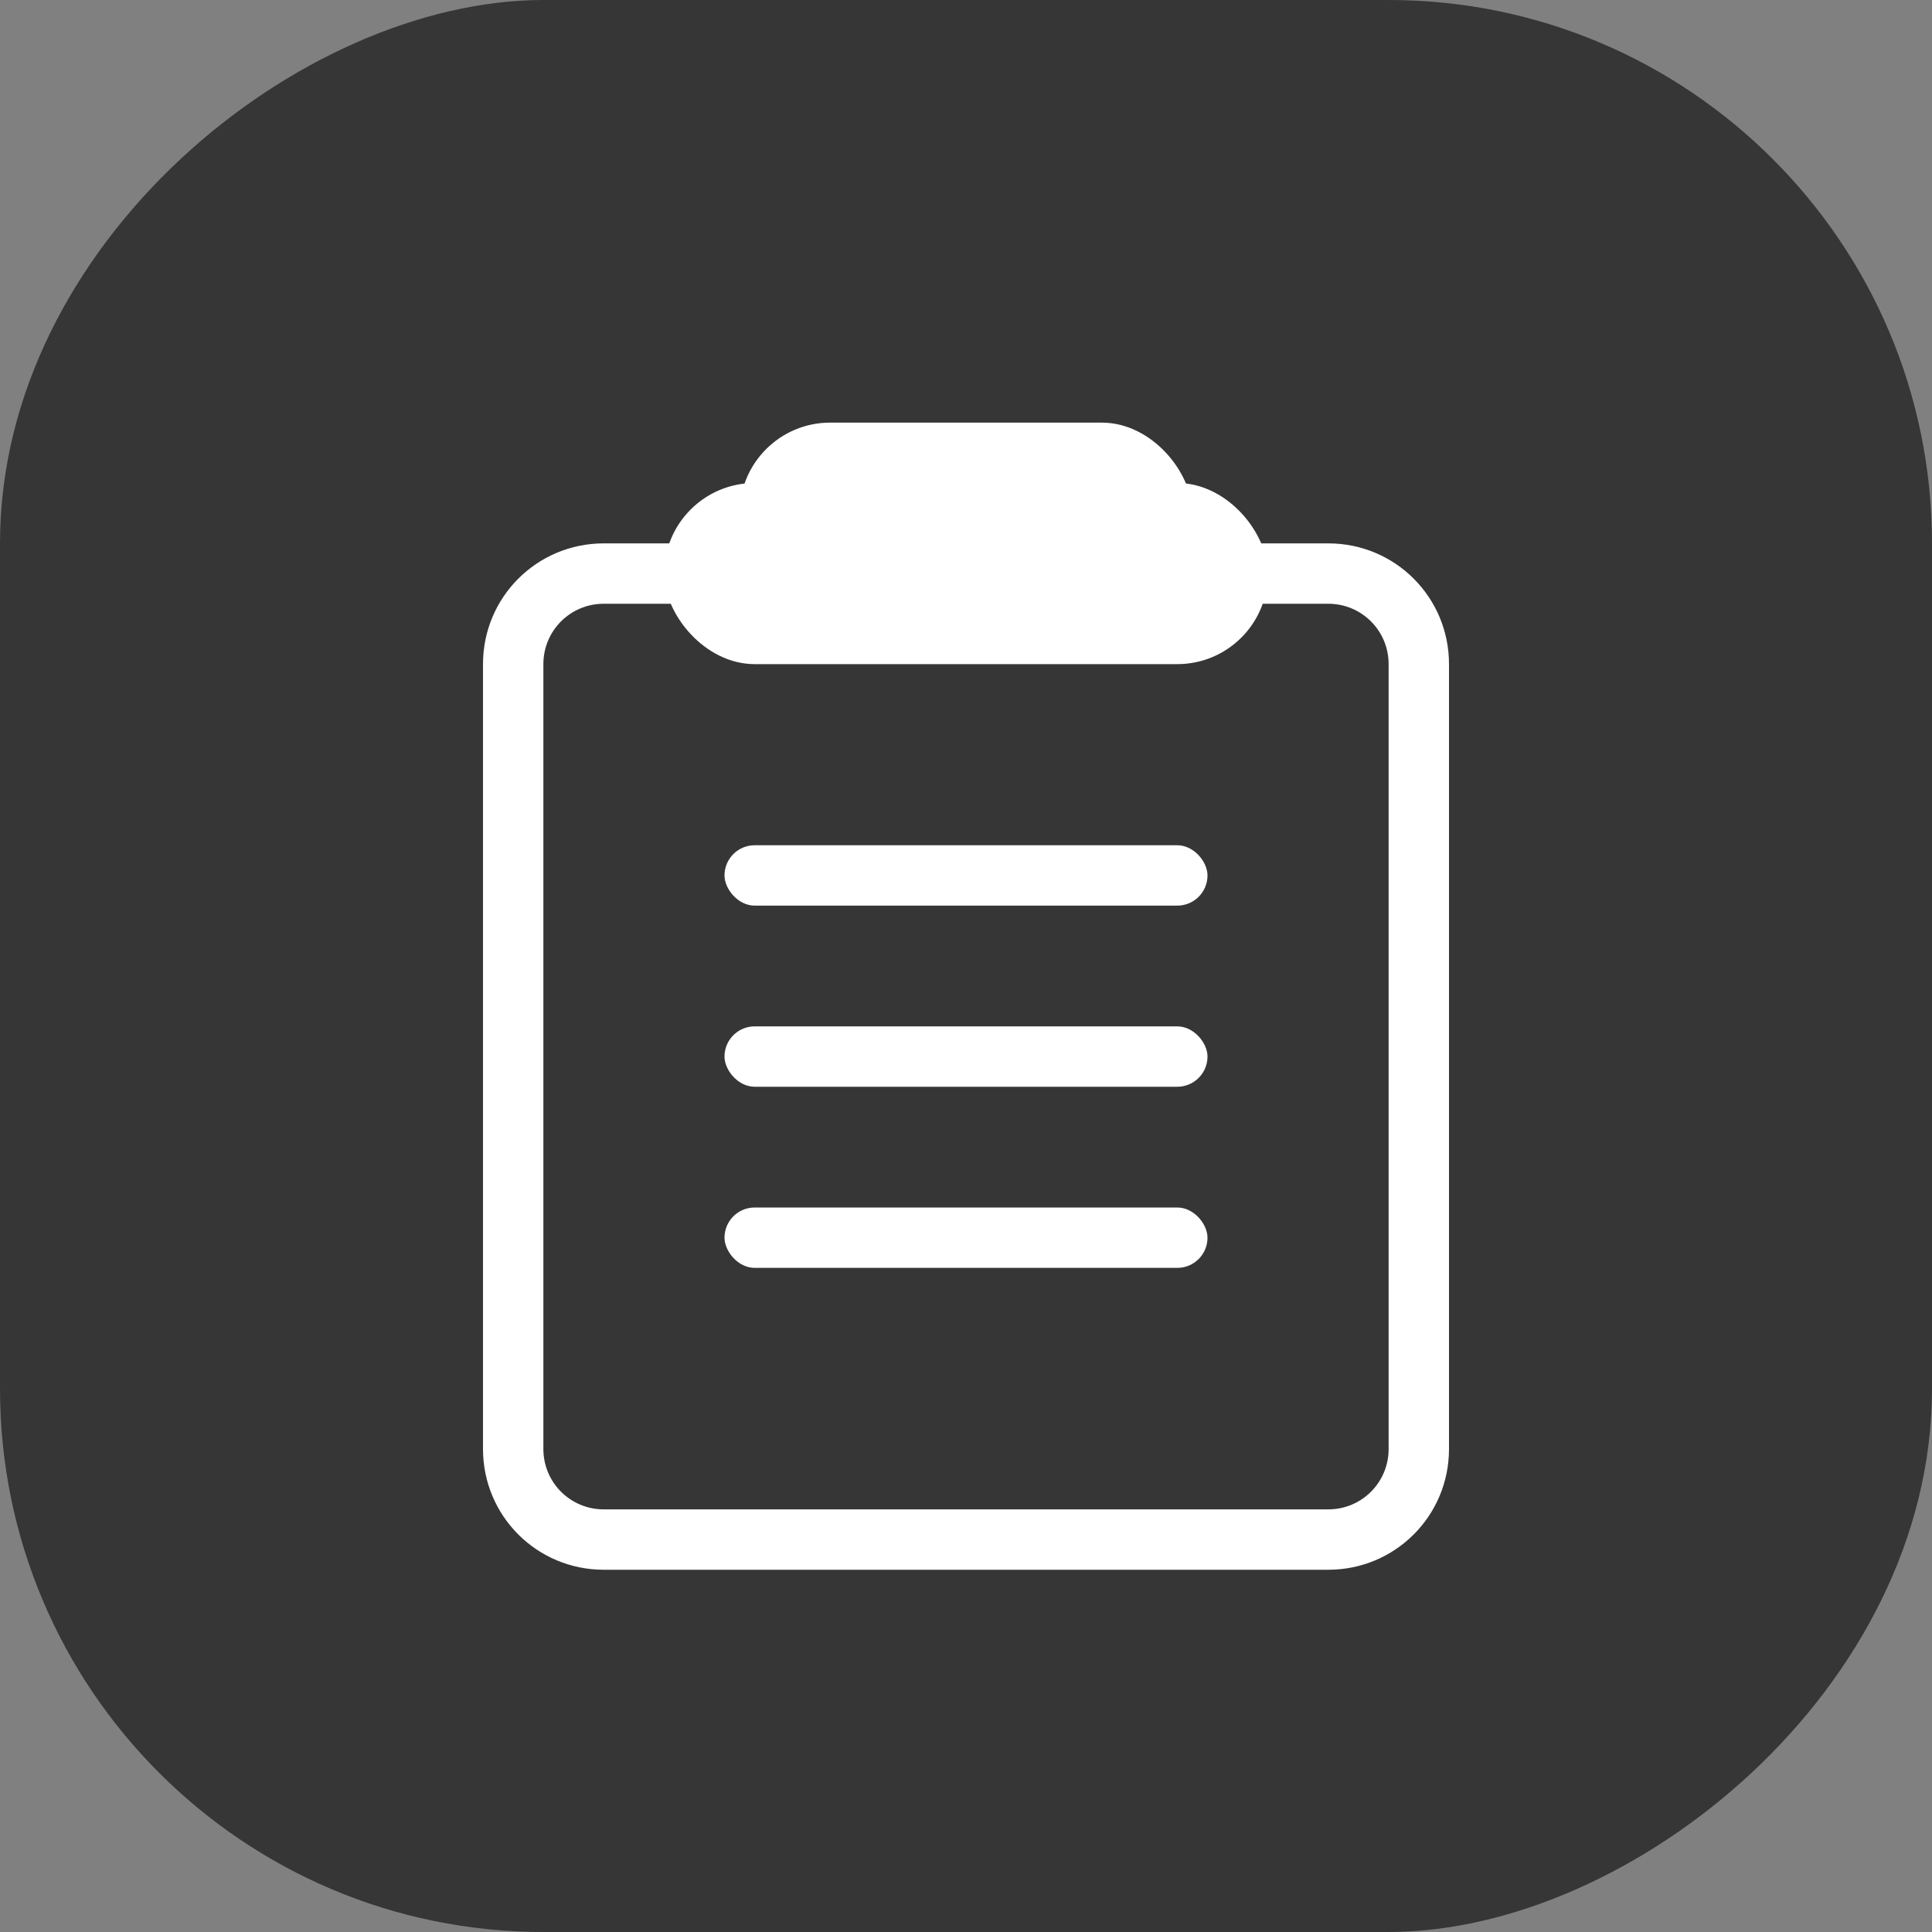 <?xml version="1.0" encoding="UTF-8" standalone="no"?>
<svg
   xmlns:dc="http://purl.org/dc/elements/1.1/"
   xmlns:cc="http://creativecommons.org/ns#"
   xmlns:rdf="http://www.w3.org/1999/02/22-rdf-syntax-ns#"
   xmlns:svg="http://www.w3.org/2000/svg"
   xmlns="http://www.w3.org/2000/svg"
   xmlns:sodipodi="http://sodipodi.sourceforge.net/DTD/sodipodi-0.dtd"
   xmlns:inkscape="http://www.inkscape.org/namespaces/inkscape"
   width="32"
   height="32"
   version="1"
   id="svg12"
   sodipodi:docname="knotes.svg"
   inkscape:version="1.0.2 (e86c870879, 2021-01-15)">
  <rect width="100%" height="100%" fill="#808080" stroke="none"/>
  <defs
     id="defs16" />
  <sodipodi:namedview
     pagecolor="#c8c8c8"
     bordercolor="#666666"
     borderopacity="1"
     objecttolerance="10"
     gridtolerance="10"
     guidetolerance="10"
     inkscape:pageopacity="0"
     inkscape:pageshadow="2"
     inkscape:window-width="1920"
     inkscape:window-height="992"
     id="namedview14"
     showgrid="true"
     inkscape:zoom="6.9384853"
     inkscape:cx="26.969458"
     inkscape:cy="-0.4516108"
     inkscape:window-x="0"
     inkscape:window-y="0"
     inkscape:window-maximized="1"
     inkscape:current-layer="svg12"
     inkscape:document-rotation="0">
    <inkscape:grid
       type="xygrid"
       id="grid857"
       originx="0"
       originy="0" />
  </sodipodi:namedview>
  <g
     id="knotes"
     transform="translate(1.9073486e-6,-32)">
    <rect
       transform="rotate(90)"
       ry="9"
       y="-32"
       x="32"
       height="32"
       width="32"
       id="rect880"
       style="opacity:0.8;fill:#242424;fill-opacity:1;stroke-width:0.686;stroke-linecap:round" />
    <g
       id="g974">
      <path
         id="rect934"
         style="opacity:1;fill:#ffffff;fill-opacity:1;stroke:none;stroke-width:0.3;stroke-linecap:round"
         d="m 10,41 c -1.108,0 -2,0.892 -2,2 v 13 c 0,1.108 0.892,2 2,2 h 12 c 1.108,0 2,-0.892 2,-2 V 43 c 0,-1.108 -0.892,-2 -2,-2 z m 0,1 h 12 c 0.554,0 1,0.446 1,1 v 13 c 0,0.554 -0.446,1 -1,1 H 10 C 9.446,57 9,56.554 9,56 V 43 c 0,-0.554 0.446,-1 1,-1 z" />
      <rect
         style="fill:#ffffff;fill-opacity:1;stroke:none;stroke-width:0.335;stroke-linecap:round"
         id="rect950"
         width="10"
         height="3"
         x="11"
         y="40"
         ry="1.5" />
      <rect
         ry="1.5"
         y="39"
         x="12.25"
         height="3"
         width="7.5"
         id="rect952"
         style="fill:#ffffff;fill-opacity:1;stroke:none;stroke-width:0.29;stroke-linecap:round" />
      <rect
         ry="0.5"
         y="46"
         x="12"
         height="1"
         width="8"
         id="rect954"
         style="fill:#ffffff;fill-opacity:1;stroke:none;stroke-width:0.173;stroke-linecap:round" />
      <rect
         style="fill:#ffffff;fill-opacity:1;stroke:none;stroke-width:0.173;stroke-linecap:round"
         id="rect956"
         width="8"
         height="1"
         x="12"
         y="49"
         ry="0.5" />
      <rect
         ry="0.5"
         y="52"
         x="12"
         height="1"
         width="8"
         id="rect958"
         style="fill:#ffffff;fill-opacity:1;stroke:none;stroke-width:0.173;stroke-linecap:round" />
    </g>
  </g>
  <g
     id="22-22-knotes"
     transform="translate(-10,5)">
    <rect
       transform="rotate(90)"
       ry="6.417"
       y="-67"
       x="5"
       height="22"
       width="22"
       id="rect882"
       style="opacity:0.8;fill:#242424;fill-opacity:1;stroke-width:0.471;stroke-linecap:round" />
    <g
       id="g900">
      <rect
         style="fill:#ffffff;fill-opacity:1;stroke:none;stroke-width:0.3;stroke-linecap:round"
         id="rect897"
         width="8"
         height="3"
         x="52"
         y="10"
         ry="1.5" />
      <rect
         ry="1.5"
         y="9"
         x="53"
         height="3"
         width="6"
         id="rect899"
         style="fill:#ffffff;fill-opacity:1;stroke:none;stroke-width:0.26;stroke-linecap:round" />
      <rect
         ry="0.5"
         y="15"
         x="53"
         height="1"
         width="6"
         id="rect901"
         style="fill:#ffffff;fill-opacity:1;stroke:none;stroke-width:0.15;stroke-linecap:round" />
      <rect
         style="fill:#ffffff;fill-opacity:1;stroke:none;stroke-width:0.15;stroke-linecap:round"
         id="rect903"
         width="6"
         height="1"
         x="53"
         y="18"
         ry="0.5" />
      <path
         d="m 52,11 c -1.108,0 -2,0.892 -2,2 v 8 c 0,1.108 0.892,2 2,2 h 8 c 1.108,0 2,-0.892 2,-2 v -8 c 0,-1.108 -0.892,-2 -2,-2 z m 0,1 h 8 c 0.554,0 1,0.446 1,1 v 8 c 0,0.554 -0.446,1 -1,1 h -8 c -0.554,0 -1,-0.446 -1,-1 v -8 c 0,-0.554 0.446,-1 1,-1 z"
         style="fill:#ffffff;fill-opacity:1;stroke-width:0.3;stroke-linecap:round"
         id="rect876" />
    </g>
  </g>
</svg>
